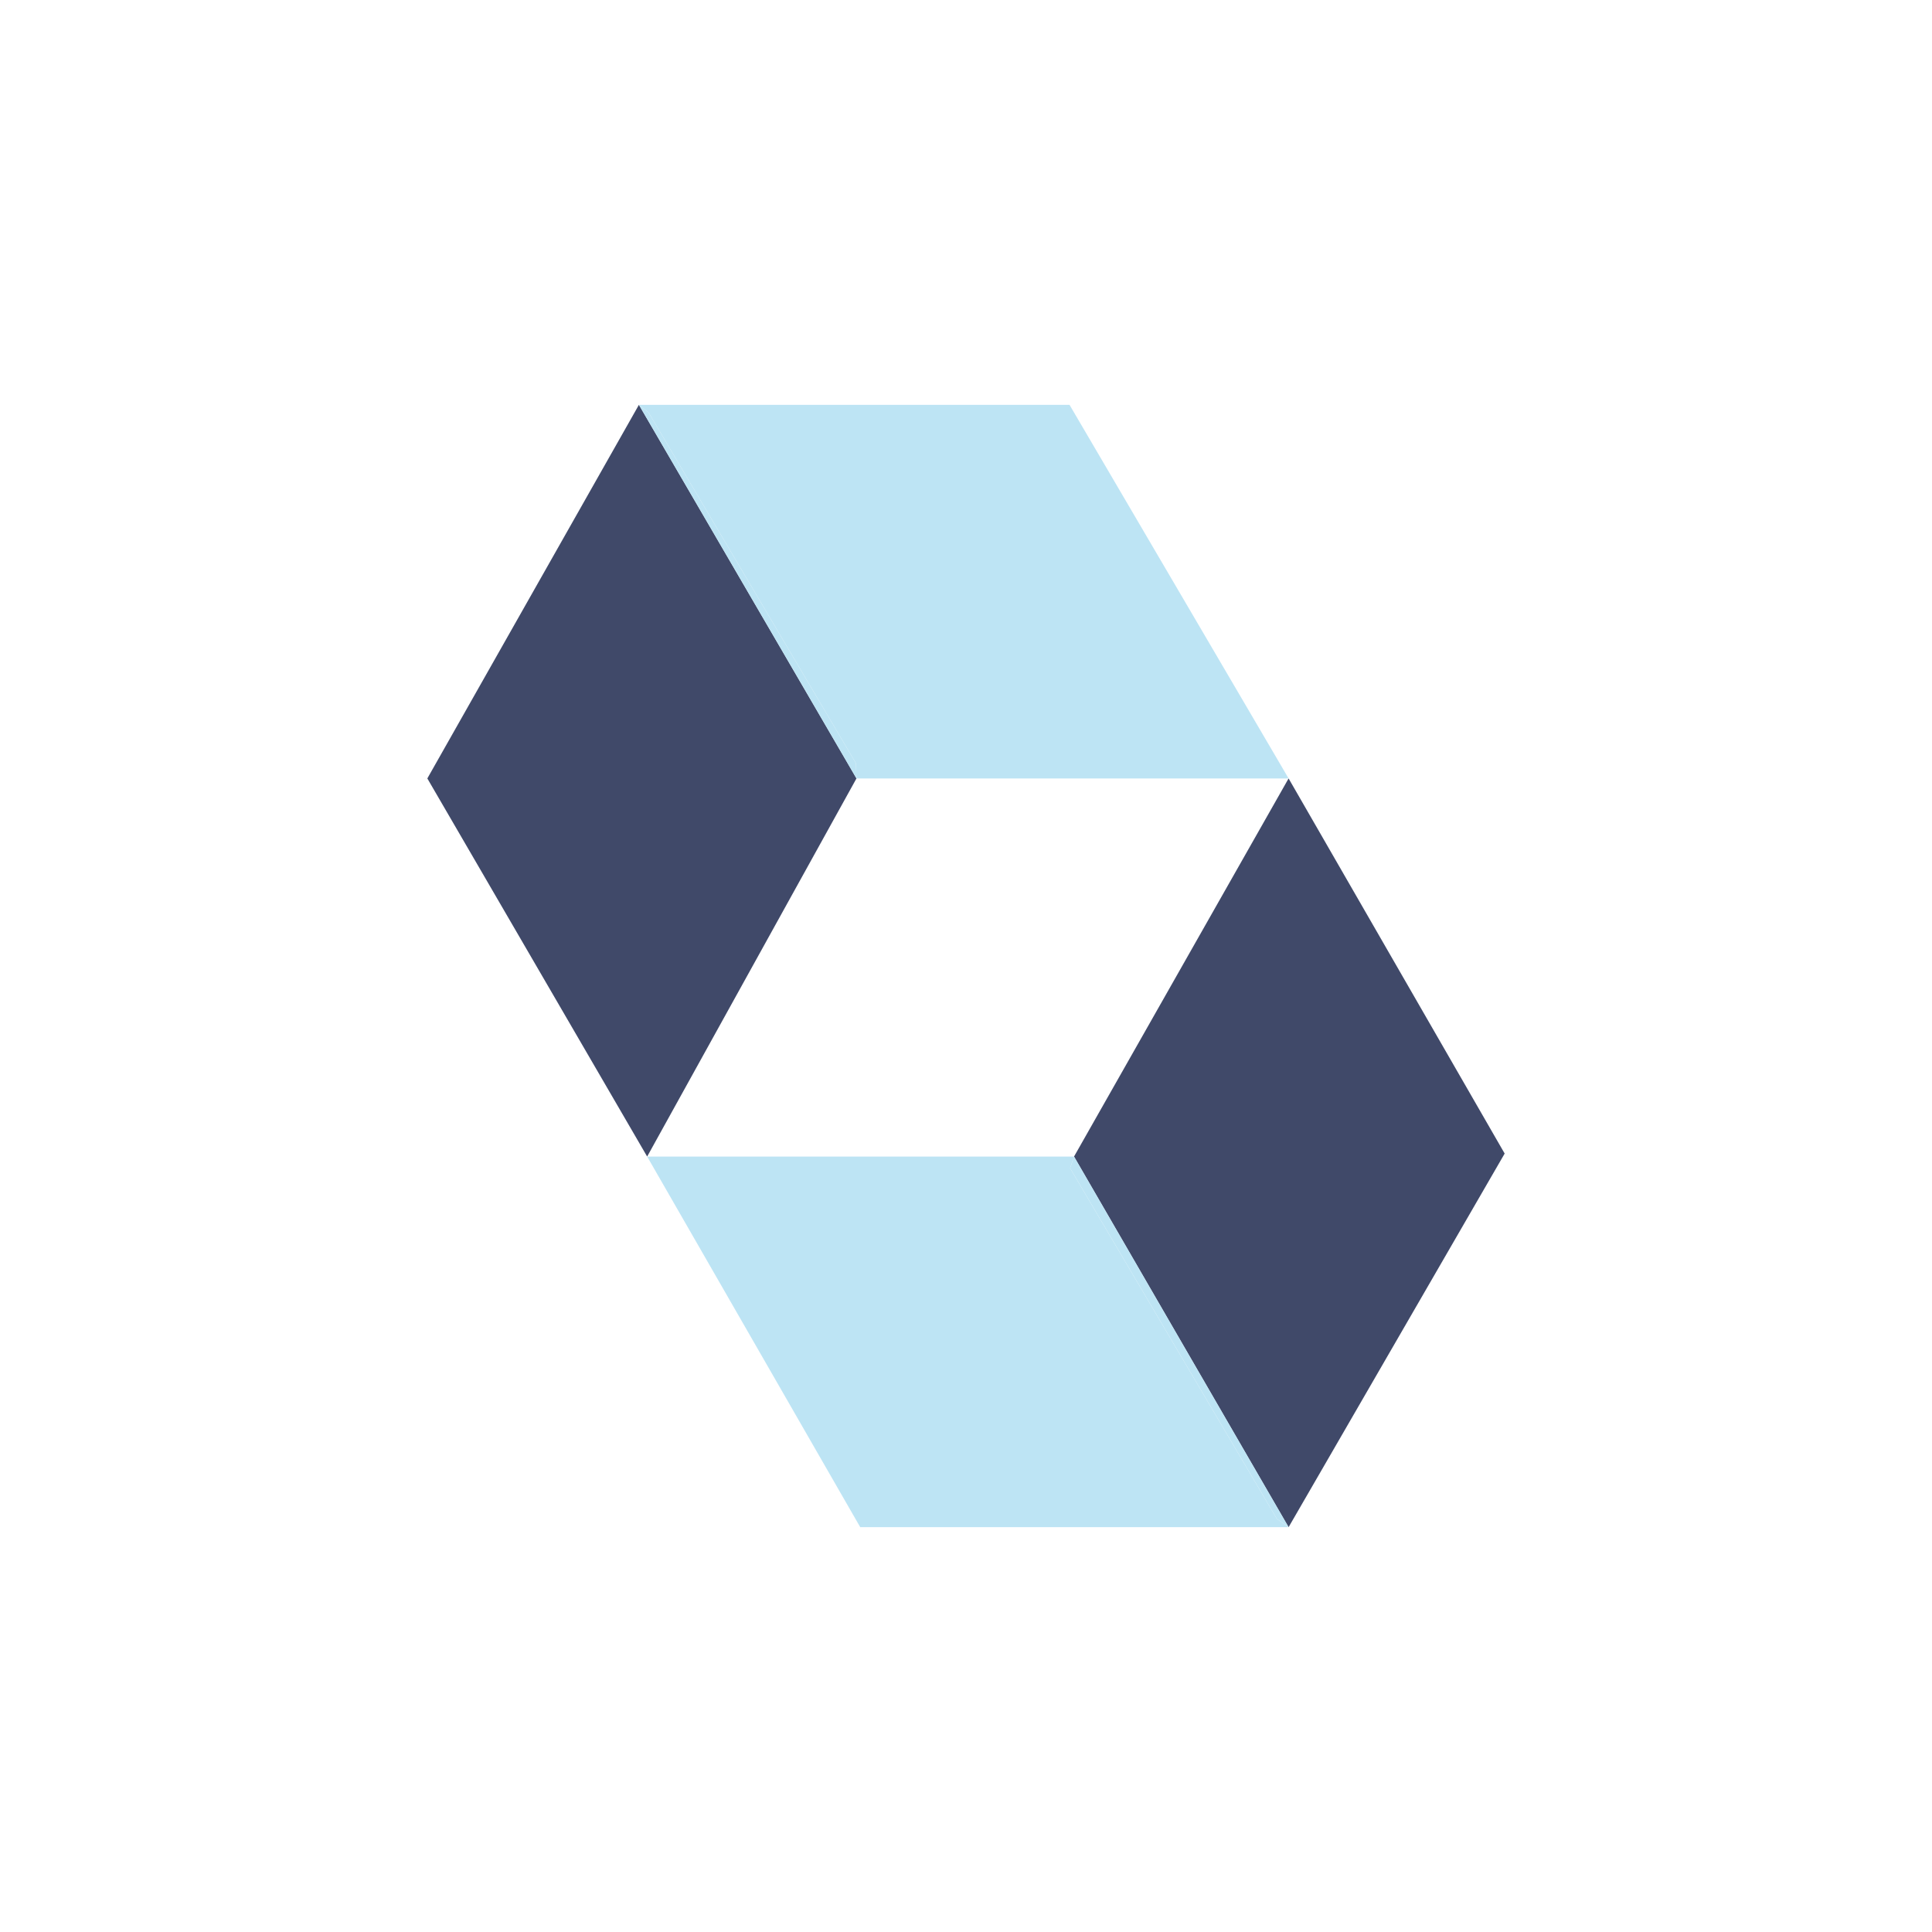 <?xml version="1.0" encoding="utf-8"?>
<!-- Generator: Adobe Illustrator 17.0.0, SVG Export Plug-In . SVG Version: 6.00 Build 0)  -->
<!DOCTYPE svg PUBLIC "-//W3C//DTD SVG 1.1//EN" "http://www.w3.org/Graphics/SVG/1.1/DTD/svg11.dtd">
<svg version="1.1" id="Layer_1" xmlns="http://www.w3.org/2000/svg" xmlns:xlink="http://www.w3.org/1999/xlink" x="0px" y="0px"
	 width="300px" height="300px" viewBox="0 0 300 300" enable-background="new 0 0 300 300" xml:space="preserve">
<title>HTML5 Logo</title>
<g>
	<polygon fill="#404969" points="233.643,179.124 200.093,120.876 200.093,120.876 200.093,120.876 200.092,120.876 
		166.775,179.589 166.775,179.59 200.093,237.138 200.093,237.138 	"/>
	<polygon fill="#404969" points="66.357,120.876 100.49,179.589 132.992,120.876 99.209,62.862 	"/>
	<polygon fill="#BDE4F4" points="166.076,62.862 99.209,62.862 100.706,64.042 132.904,118.504 132.992,120.876 200.092,120.876 
		200.093,120.876 	"/>
	<path fill="#BDE4F4" d="M200.093,120.876h-0.001H200.093z"/>
	<polygon fill="#BDE4F4" points="100.706,64.042 99.209,62.862 132.992,120.876 132.904,118.504 	"/>
	<polygon fill="#BDE4F4" points="166.166,181.391 166.775,179.59 166.775,179.589 100.49,179.589 133.575,237.138 200.093,237.138 
		200.093,237.138 198.276,235.852 	"/>
	<polygon fill="#BDE4F4" points="166.166,181.391 198.276,235.852 200.093,237.138 166.775,179.59 	"/>
</g>
</svg>
